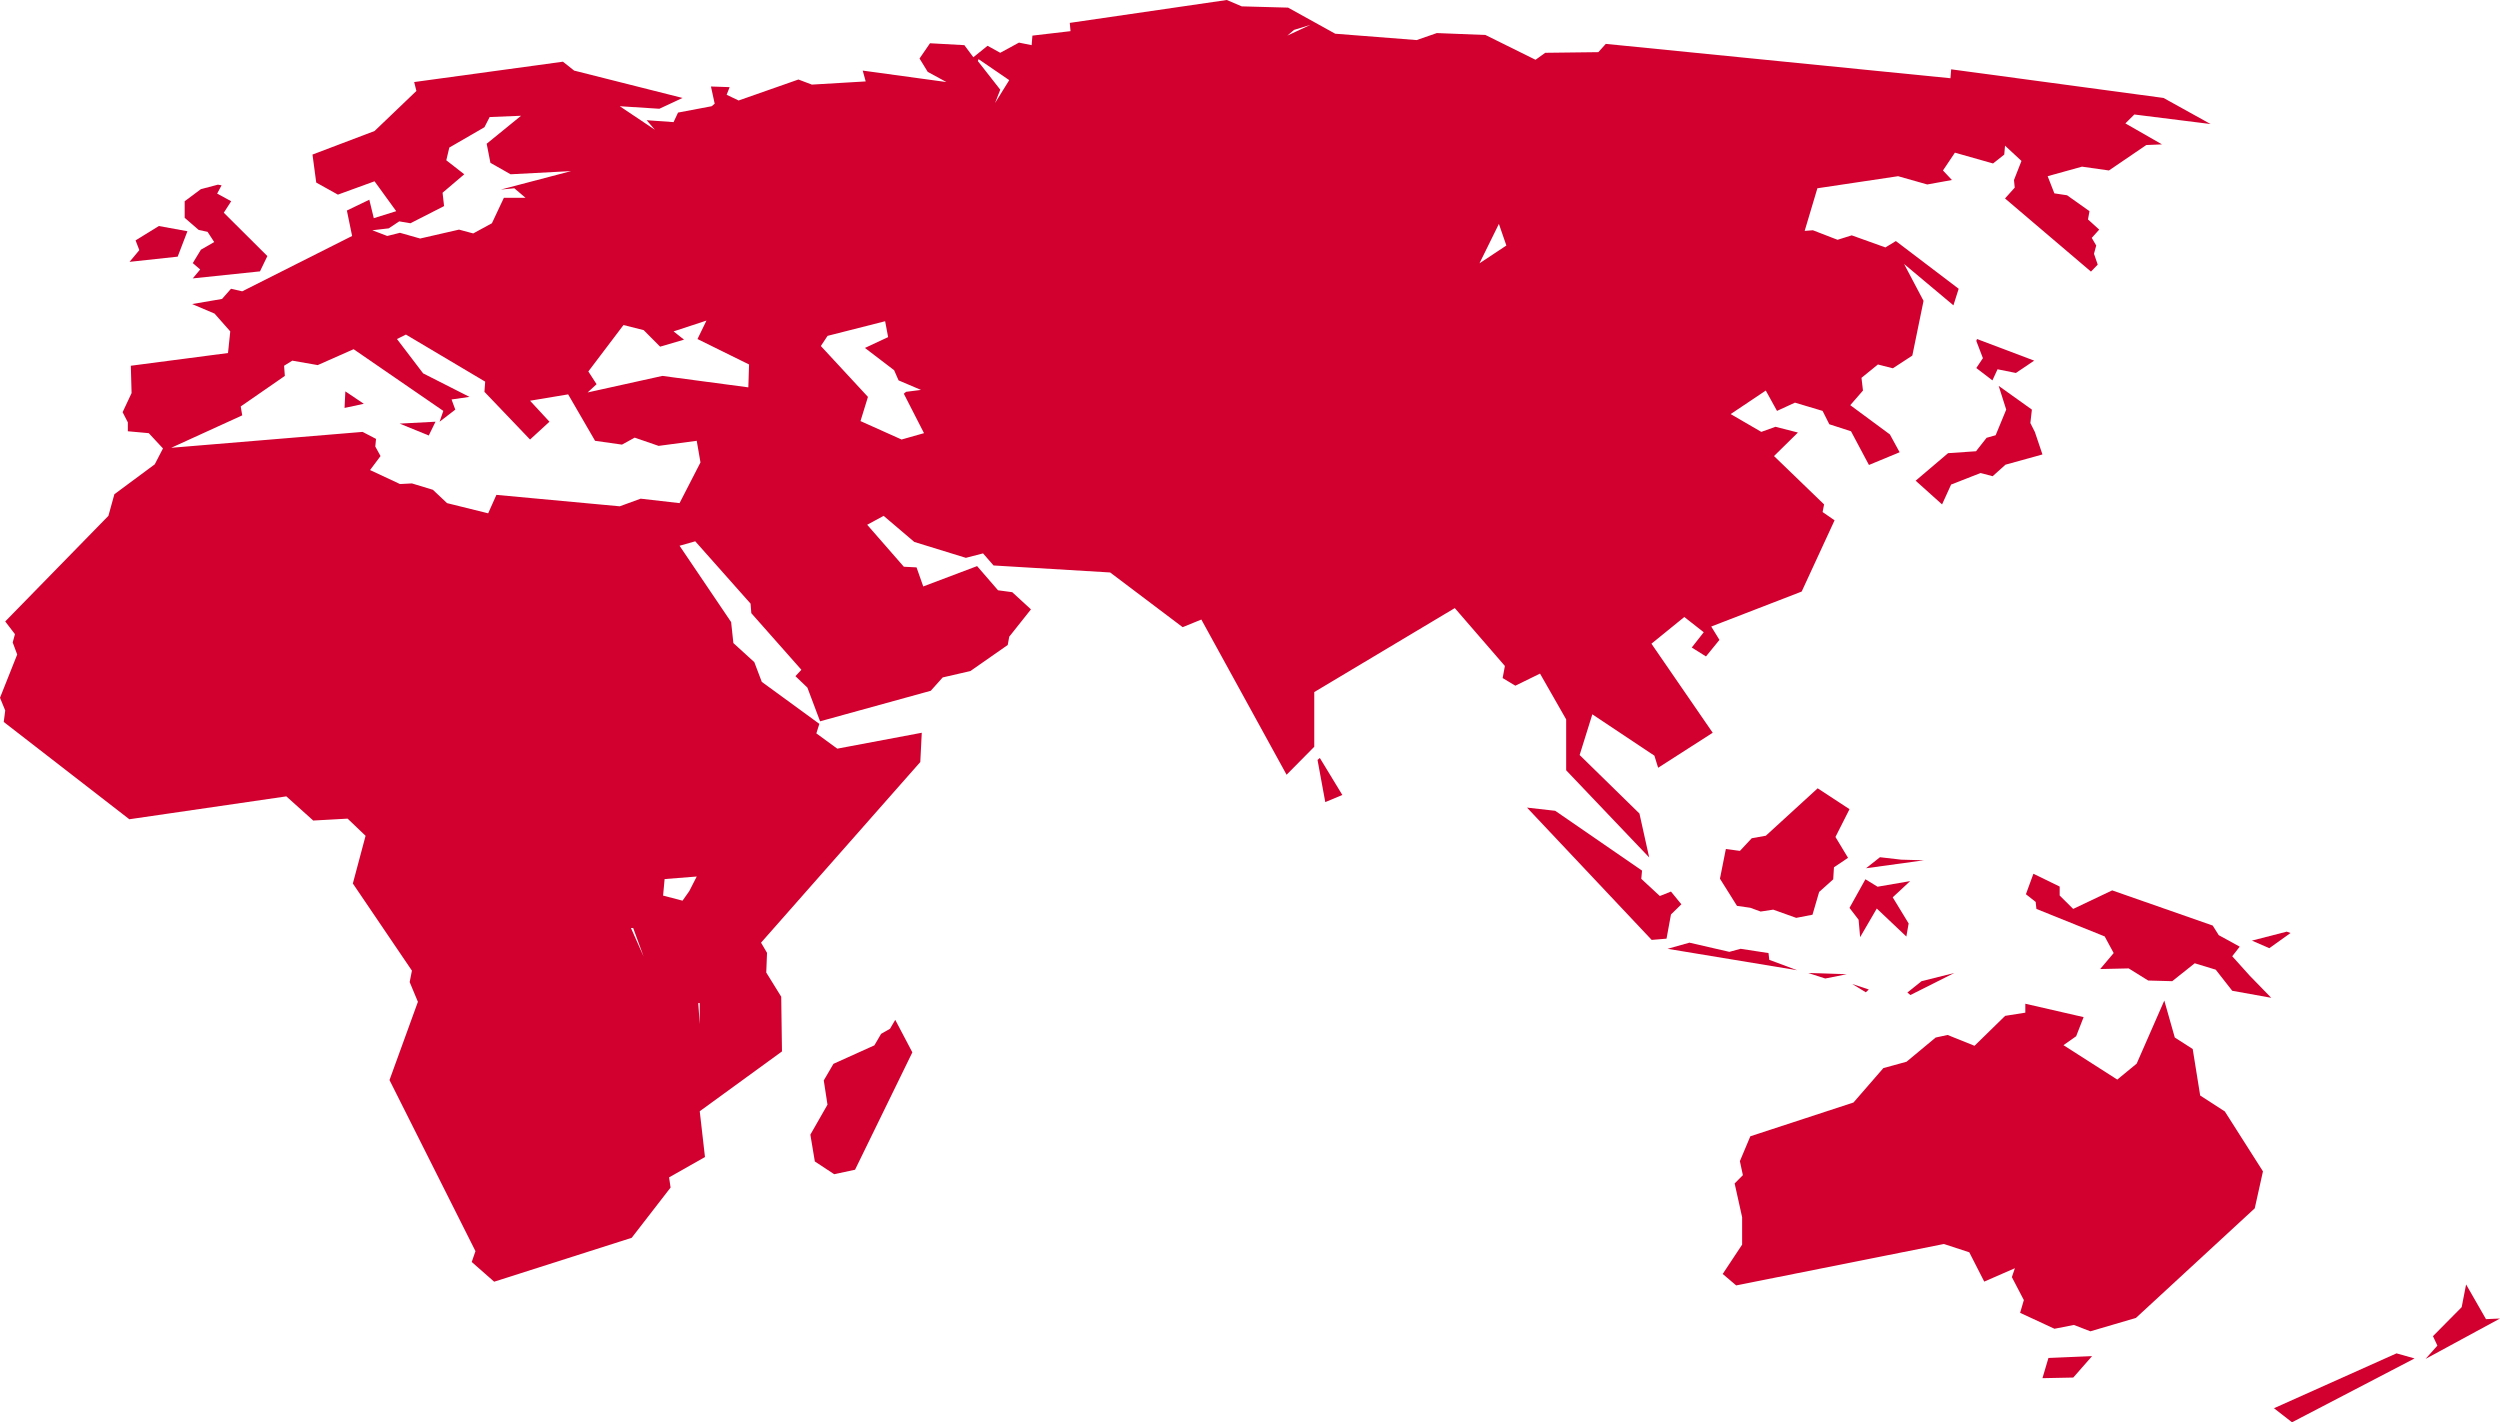 <?xml version="1.0" encoding="UTF-8"?>
<svg width="907px" height="516px" viewBox="0 0 907 516" version="1.1" xmlns="http://www.w3.org/2000/svg" xmlns:xlink="http://www.w3.org/1999/xlink">
    <!-- Generator: Sketch 47.1 (45422) - http://www.bohemiancoding.com/sketch -->
    <title>Group 20</title>
    <desc>Created with Sketch.</desc>
    <defs></defs>
    <g id="PRODUCT-DETAIL" stroke="none" stroke-width="1" fill="none" fill-rule="evenodd">
        <g id="Group-20">
            <polyline id="Fill-1" fill="#D1002E" points="901.916 478.585 907 478.358 880 493 884.286 488.193 882.681 484.76 893.095 474.24 894.7 466 901.916 478.585"></polyline>
            <polyline id="Fill-2" fill="#D1002E" points="876 492.847 831.541 516 825 510.908 869.459 491 876 492.847"></polyline>
            <polyline id="Fill-3" fill="#D1002E" points="829.623 338 831 338.497 823.308 344 817 341.256 829.623 338"></polyline>
            <polyline id="Fill-4" fill="#D1002E" points="816.109 353.886 824 362 809.854 359.451 803.861 351.796 796.247 349.476 788.08 355.973 779.367 355.736 772.286 351.337 761.948 351.567 766.843 345.769 763.577 339.734 738.813 329.759 738.539 327.212 735 324.428 737.72 317 747.248 321.646 747.248 324.89 752.149 329.759 766.304 323.033 802.768 335.792 804.953 339.272 812.569 343.449 809.854 346.927 816.109 353.886"></polyline>
            <polyline id="Fill-5" fill="#D1002E" points="759 492 752.179 499.775 741 500 743.176 492.669 759 492"></polyline>
            <polyline id="Fill-6" fill="#D1002E" points="738.256 156.739 741 164.873 727.585 168.59 722.925 172.774 718.546 171.612 707.863 175.797 704.579 183 695 174.399 706.763 164.407 716.902 163.713 720.733 158.831 724.024 157.901 727.855 148.607 725.123 140 737.169 148.607 736.617 153.483 738.256 156.739"></polyline>
            <polyline id="Fill-7" fill="#CE0032" points="738 130.837 731.362 135.313 724.705 133.975 722.849 138 717 133.522 719.397 129.944 717 123.674 717.262 123 738 130.837"></polyline>
            <polyline id="Fill-8" fill="#D1002E" points="729 366 725 366.422 729 366"></polyline>
            <polyline id="Fill-9" fill="#CE0032" points="710 112 715 118 710 112"></polyline>
            <polyline id="Fill-10" fill="#D1002E" points="697.131 355.978 709 353 693.083 361 692 360.083 697.131 355.978"></polyline>
            <polyline id="Fill-11" fill="#D1002E" points="689.77 311.887 698 312.111 677 315 682.051 311 689.77 311.887"></polyline>
            <polyline id="Fill-12" fill="#D1002E" points="693 319.668 686.676 325.548 692.453 335.027 691.625 339.771 680.898 329.614 674.855 340 674.298 333.681 671 329.382 676.772 319 681.174 321.704 693 319.668"></polyline>
            <polyline id="Fill-13" fill="#D1002E" points="683 353.644 676 353 683 353.644"></polyline>
            <polyline id="Fill-14" fill="#D1002E" points="678 358.994 676.915 360 672 357 678 358.994"></polyline>
            <polyline id="Fill-15" fill="#D1002E" points="670 353.444 662.193 355 656 353 670 353.444"></polyline>
            <polyline id="Fill-16" fill="#D1002E" points="632.044 441.61 629.328 429.353 632.318 426.349 631.23 421.264 635.023 412.247 672.443 399.993 683.282 387.51 691.686 385.199 702.262 376.417 706.59 375.487 716.352 379.416 727.471 368.553 734.789 367.395 734.789 364.156 755.937 369.013 753.226 375.951 748.619 379.184 768.144 391.675 775.185 385.885 785.21 363 789.015 376.417 795.512 380.58 798.224 397.452 807.173 403.239 821 424.971 818.023 438.376 774.913 478.143 758.381 483 752.412 480.687 745.365 482.072 732.899 476.296 734.25 471.667 729.908 463.341 730.996 460.109 719.885 464.966 714.455 454.331 705.241 451.319 629.881 466.348 625 462.191 632.044 451.553 632.044 441.61"></polyline>
            <polyline id="Fill-17" fill="#D1002E" points="627.412 345.332 631.512 344.228 641.613 345.776 641.897 348.228 652 352 605 344.228 612.921 342 627.412 345.332"></polyline>
            <polyline id="Fill-18" fill="#D1002E" points="635 329.336 630.178 328.646 624 318.789 626.143 308.013 631.242 308.704 635.542 304.111 640.651 303.197 659.449 286 671 293.568 665.901 303.653 670.465 311.219 665.357 314.659 665.092 319.013 659.983 323.605 657.571 331.861 651.667 333 643.33 330.018 638.763 330.709 635 329.336"></polyline>
            <polyline id="Fill-19" fill="#D1002E" points="617 325 617 334 617 325"></polyline>
            <polyline id="Fill-20" fill="#D1002E" points="606.226 323.46 610 328.08 606.226 331.77 604.616 340.545 599.232 341 554 293 564.225 294.156 595.73 315.855 595.455 318.844 602.188 325.079 606.226 323.46"></polyline>
            <polyline id="Fill-21" fill="#D1002E" points="478.842 275 487 288.415 480.811 291 478 275.708 478.842 275"></polyline>
            <polyline id="Fill-22" fill="#D1002E" points="298.863 391.985 302.375 385.959 317.23 379.251 319.665 375.082 322.896 373.236 324.794 370 331 381.792 310.208 424.38 302.641 426 295.624 421.376 294 411.653 300.213 400.775 298.863 391.985"></polyline>
            <path d="M168.431,63.228 L160.563,69.925 L161.11,74.769 L148.905,80.996 L144.836,80.309 L141.036,82.845 L135.069,83.538 L140.494,85.612 L145.103,84.458 L152.425,86.539 L166.535,83.304 L171.684,84.692 L178.466,80.996 L182.807,71.766 L190.668,71.766 L186.601,68.305 L181.718,68.771 L207.214,62.074 L185.245,63.228 L177.923,59.073 L176.567,52.15 L189.04,42 L177.649,42.459 L175.753,46.155 L163.006,53.536 L161.917,58.152 L168.431,63.228 L168.431,63.228 Z M103.879,288.921 L46.921,297.225 L1.356,261.923 L1.896,257.768 L0,253.151 L6.24,237.458 L4.609,233.075 L5.425,230.074 L1.896,225.46 L39.328,187.15 L41.498,179.305 L56.141,168.461 L59.129,162.693 L53.975,157.15 L46.382,156.462 L46.382,153.229 L44.486,149.539 L47.738,142.615 L47.463,132.693 L82.722,128.077 L83.539,120.228 L77.839,113.771 L69.703,110.309 L80.551,108.462 L83.811,104.766 L87.88,105.693 L127.747,85.612 L125.851,76.382 L133.987,72.458 L135.611,79.155 L143.747,76.613 L135.883,65.77 L122.592,70.612 L114.728,66.229 L113.372,56.078 L135.883,47.534 L151.068,33.001 L150.261,29.768 L204.232,22.384 L208.296,25.613 L247.624,35.536 L239.216,39.458 L224.845,38.537 L237.592,47.075 L234.605,43.613 L244.371,44.306 L245.995,40.845 L258.2,38.537 L259.289,37.617 L257.933,31.381 L264.712,31.615 L263.623,34.382 L267.967,36.463 L289.664,28.848 L294.548,30.695 L314.074,29.54 L312.999,25.613 L343.367,29.768 L336.585,26.078 L333.608,21.23 L337.402,15.694 L349.875,16.383 L353.127,20.769 L358.285,16.614 L362.894,19.156 L369.676,15.46 L374.282,16.383 L374.559,12.92 L388.386,11.305 L388.118,8.304 L445.076,0 L450.502,2.308 L467.313,2.767 L484.404,12.231 L513.962,14.54 L521.284,11.998 L538.914,12.693 L557.091,21.69 L560.611,19.156 L579.873,18.922 L582.583,15.921 L707.627,28.386 L707.885,25.152 L784.923,35.536 L802,45.001 L774.335,41.538 L771.088,44.767 L784.37,52.384 L778.677,52.616 L765.118,61.846 L755.351,60.461 L742.886,63.923 L745.321,70.152 L749.932,70.845 L758.068,76.613 L757.522,79.614 L761.591,83.304 L758.885,86.305 L760.506,89.073 L759.699,92.076 L761.049,95.997 L758.603,98.537 L727.419,71.999 L730.941,68.078 L730.673,65.308 L733.391,58.386 L727.419,52.843 L727.146,56.078 L723.077,59.307 L709.241,55.385 L704.907,61.846 L708.16,65.308 L699.207,66.924 L688.633,63.923 L659.347,68.305 L654.731,83.771 L657.718,83.538 L666.661,86.998 L671.815,85.385 L684.024,89.767 L687.819,87.459 L710.605,104.766 L708.702,110.77 L690.797,95.769 L697.86,109.155 L693.791,128.998 L686.73,133.614 L681.307,132.232 L675.346,137.074 L675.886,141.692 L671.277,146.997 L685.653,157.616 L689.182,164.075 L678.052,168.689 L671.545,156.462 L663.674,153.922 L661.238,149.074 L651.211,146.077 L644.697,149.074 L640.63,141.692 L627.883,150.228 L638.997,156.691 L644.15,154.842 L652.286,156.923 L643.608,165.458 L661.778,183.001 L661.238,185.768 L665.58,188.771 L653.649,214.614 L620.836,227.307 L623.814,232.153 L618.93,238.153 L613.772,234.918 L618.116,229.381 L611.069,223.845 L599.139,233.536 L621.369,265.844 L601.57,278.539 L600.213,274.154 L577.7,259.155 L573.091,273.92 L594.79,295.153 L598.322,311.078 L568.207,279.459 L568.207,260.996 L558.72,244.382 L549.77,248.769 L545.161,245.997 L545.975,241.615 L527.798,220.612 L476.815,251.077 L476.815,270.922 L466.773,281.077 L435.849,224.767 L429.07,227.536 L402.771,207.692 L360.46,205.15 L356.654,200.767 L350.421,202.383 L331.704,196.614 L320.581,187.15 L314.614,190.383 L327.91,205.611 L332.519,205.845 L334.957,212.767 L354.491,205.383 L362.08,214.155 L367.238,214.844 L374.024,221.077 L366.149,230.994 L365.604,233.997 L352.045,243.462 L342.013,245.77 L337.674,250.614 L297.525,261.691 L292.917,249.458 L288.582,245.309 L290.746,243 L272.576,222.459 L272.308,218.997 L252.235,196.383 L246.542,198 L265.254,225.691 L266.068,233.305 L273.665,240.227 L276.377,247.383 L297.258,262.617 L296.169,266.072 L303.765,271.614 L334.417,265.844 L333.882,276.46 L276.105,341.998 L278.276,345.694 L277.999,352.842 L283.427,361.613 L283.699,381.456 L253.864,403.158 L255.762,419.766 L242.743,427.149 L243.285,430.845 L229.181,449.073 L179.28,465 L171.144,457.848 L172.5,453.921 L141.309,391.849 L151.615,363.462 L148.63,356.304 L149.444,352.151 L128.015,320.536 L132.631,303.229 L126.116,297 L113.646,297.693 L103.879,288.921 L103.879,288.921 Z M253.864,371.539 L253.864,363.92 L253.324,363.92 L253.864,371.539 L253.864,371.539 Z M250.064,323.304 L252.775,318.001 L241.119,318.923 L240.57,324.923 L247.624,326.766 L250.064,323.304 L250.064,323.304 Z M233.523,347.08 L229.721,336.689 L228.914,336.689 L233.523,347.08 L233.523,347.08 Z M418.493,117.92 L415.79,120.001 L418.493,117.92 L418.493,117.92 Z M355.305,127.384 L352.045,121.382 L355.305,127.384 L355.305,127.384 Z M335.231,157.15 L327.91,142.844 L328.724,142.152 L334.14,141.463 L326.004,138.003 L324.381,134.307 L313.802,126.23 L322.21,122.307 L321.128,116.539 L300.238,121.848 L297.802,125.535 L314.891,143.996 L312.185,152.768 L327.093,159.458 L335.231,157.15 L335.231,157.15 Z M271.494,140.534 L271.761,132.232 L253.052,123.002 L256.304,116.305 L244.371,120.228 L248.166,123.227 L239.488,125.769 L233.523,119.767 L226.201,117.92 L213.447,134.766 L216.437,139.382 L213.182,142.383 L240.305,136.381 L271.494,140.534 L271.494,140.534 Z M254.133,167.769 L252.775,159.924 L238.948,161.765 L230.268,158.772 L225.652,161.305 L215.892,159.924 L206.125,143.076 L192.299,145.384 L199.346,153.001 L192.299,159.458 L175.753,142.152 L176.027,138.462 L147.274,121.382 L144.021,123.002 L153.514,135.461 L170.33,143.996 L163.822,144.925 L165.179,148.613 L159.479,153.001 L160.835,149.074 L128.289,126.689 L115.268,132.458 L106.05,130.845 L103.065,132.693 L103.337,136.381 L87.333,147.459 L87.88,150.693 L62.114,162.459 L131.542,156.691 L136.425,159.231 L136.153,161.998 L138.056,165.458 L134.255,170.538 L145.103,175.611 L149.444,175.384 L157.041,177.692 L162.191,182.536 L177.109,186.23 L180.096,179.539 L224.845,183.688 L232.436,180.92 L246.542,182.536 L254.133,167.769 L254.133,167.769 Z M546.51,89.073 L543.798,81.23 L536.751,95.536 L546.51,89.073 L546.51,89.073 Z M475.451,8.999 L469.486,10.846 L467.048,12.92 L475.451,8.999 L475.451,8.999 Z M360.998,37.383 L366.149,29.073 L355.03,21.464 L354.756,22.151 L362.894,32.535 L360.998,37.383 L360.998,37.383 Z" id="Fill-23" fill="#D1002E"></path>
            <polyline id="Fill-25" fill="#CE0032" points="238 166.853 244 166 238 166.853"></polyline>
            <polyline id="Fill-26" fill="#CE0032" points="145 153.684 158 153 155.558 158 145 153.684"></polyline>
            <polyline id="Fill-27" fill="#CE0032" points="125.295 142 132 146.495 125 148 125.295 142"></polyline>
            <polyline id="Fill-28" fill="#CE0032" points="131 135 129 138 131 135"></polyline>
            <polyline id="Fill-29" fill="#CE0032" points="77.715 87.817 75.3 84.113 72.085 83.419 67 79.026 67 73.01 72.892 68.617 79.054 67 80.392 67.228 78.783 70.236 83.87 73.01 81.191 77.175 97 92.905 94.321 98.454 69.941 101 72.62 97.764 69.941 95.45 72.892 90.591 77.715 87.817"></polyline>
            <polyline id="Fill-30" fill="#CE0032" points="57.643 82 68 83.892 64.46 93.115 47 95 50.547 90.751 49.183 87.205 57.643 82"></polyline>
        </g>
    </g>
</svg>